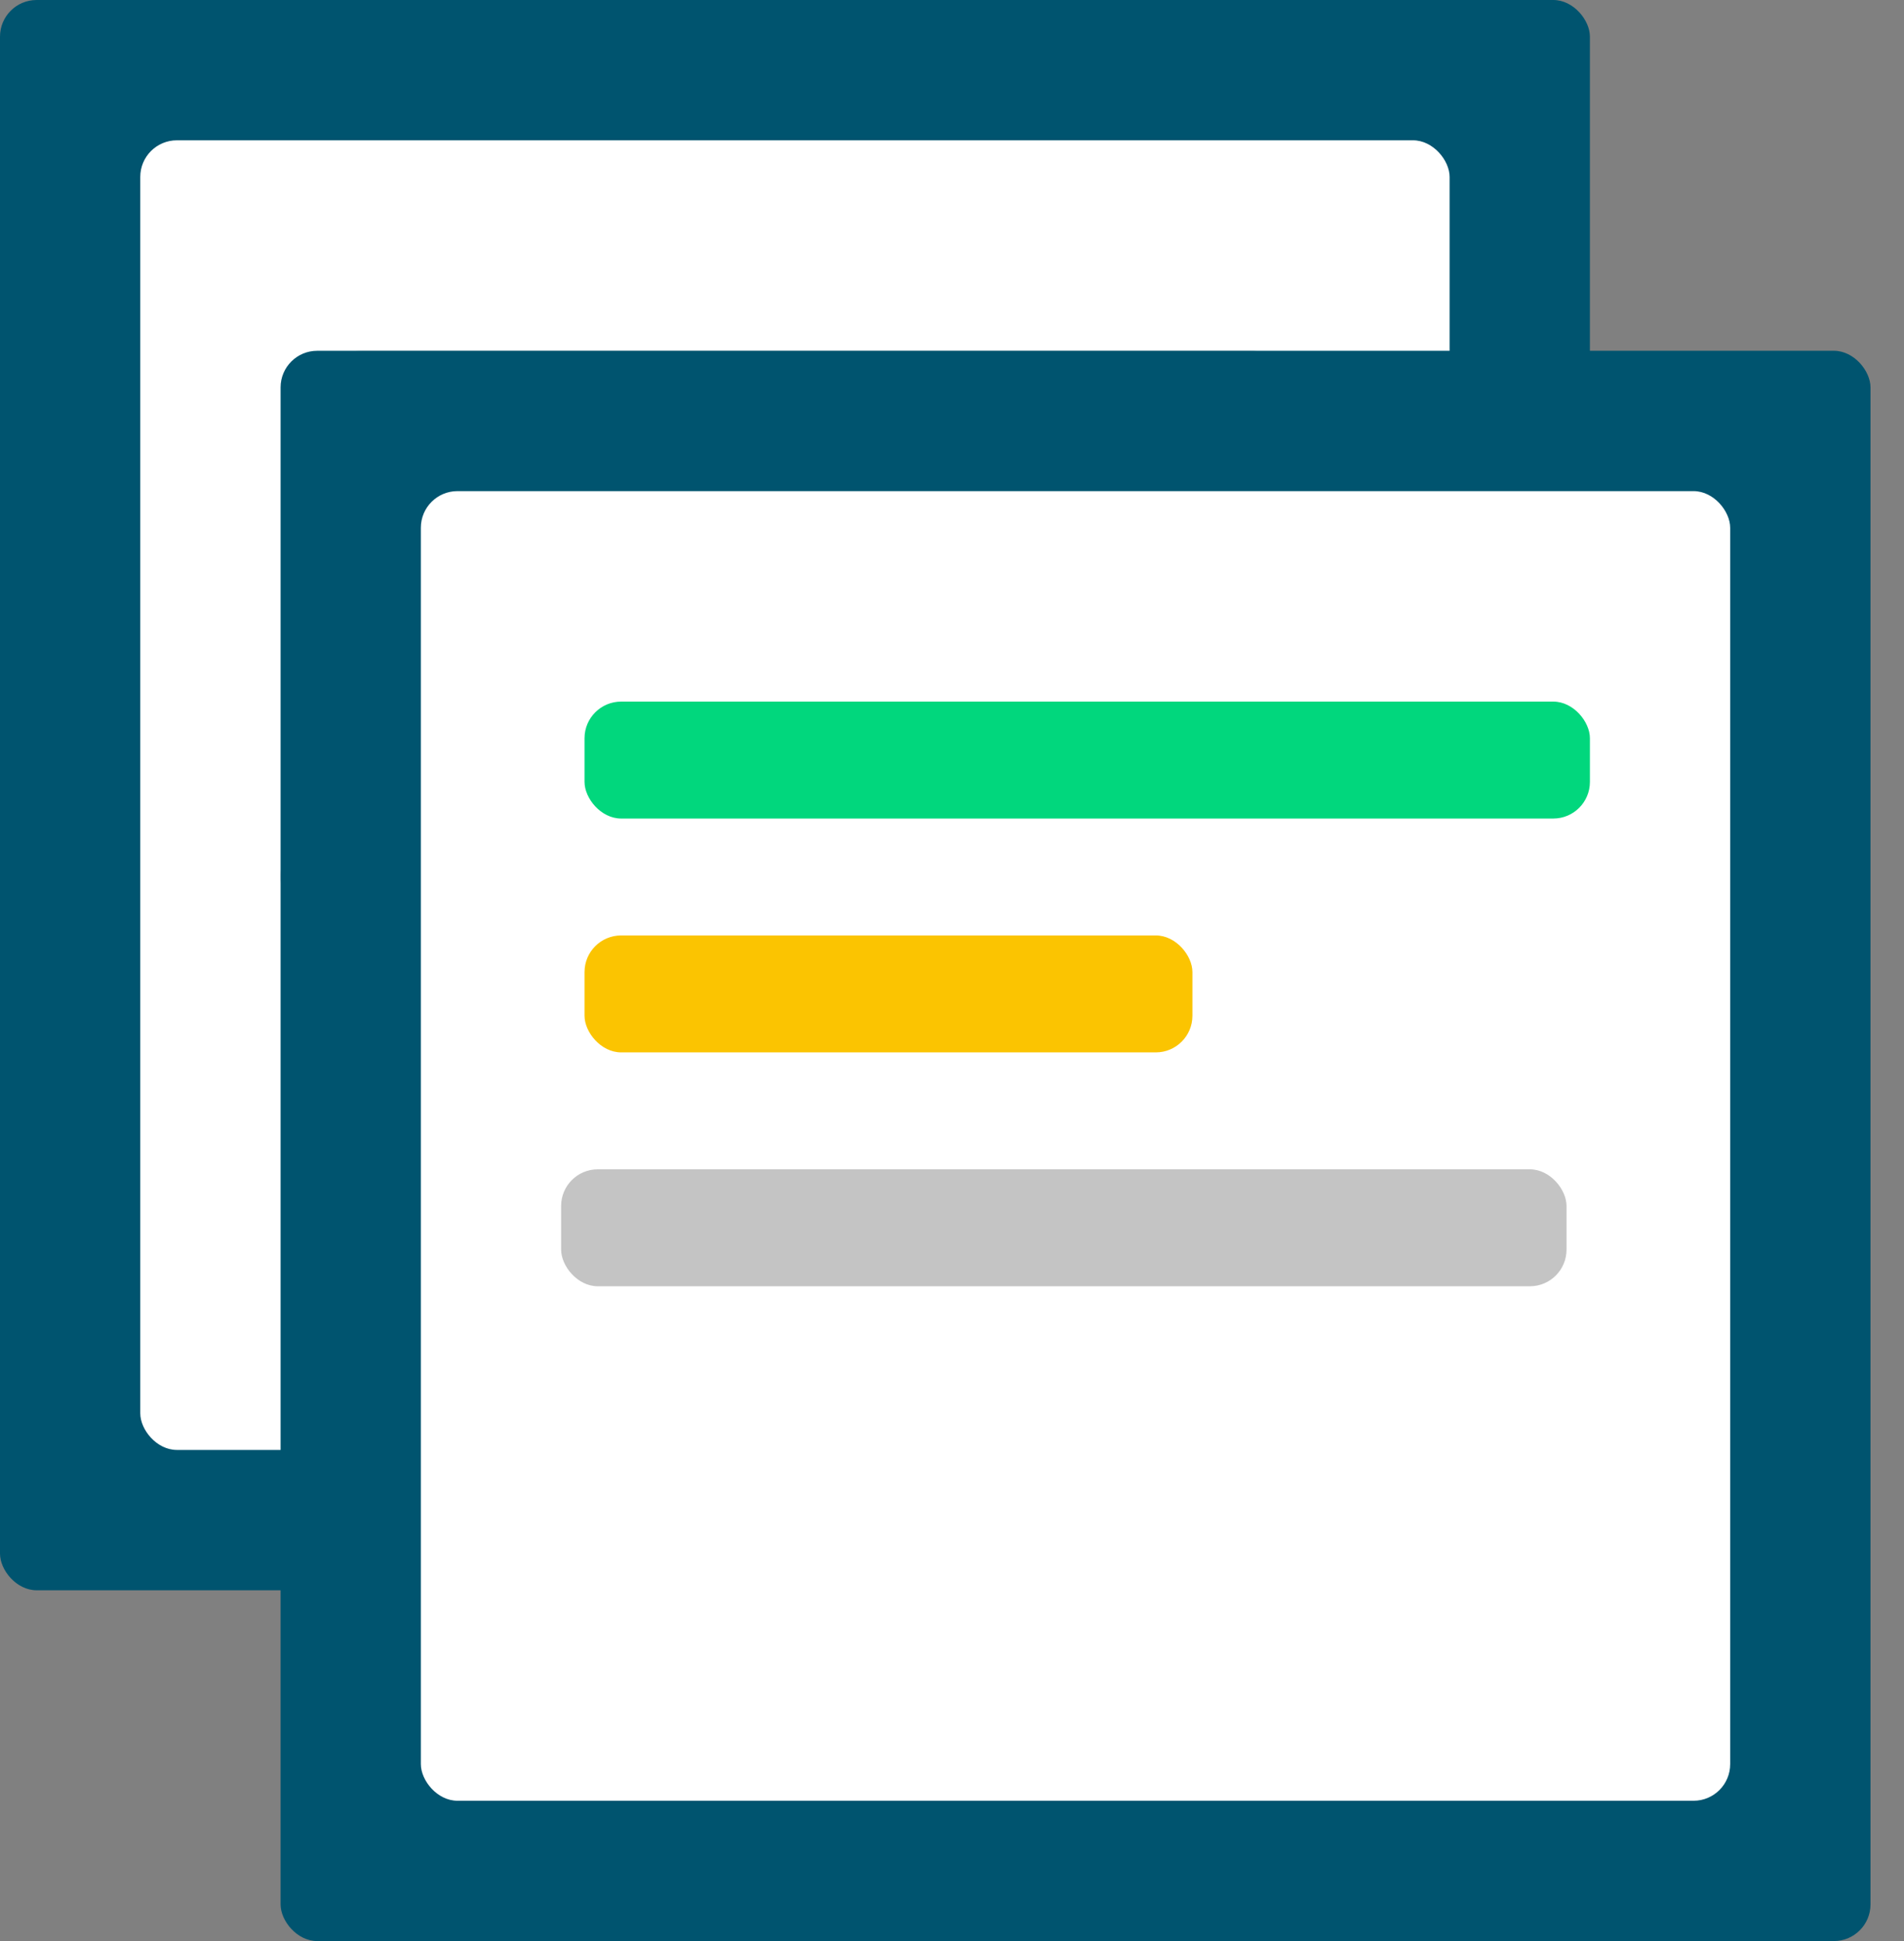 <svg width="52" height="53" viewBox="0 0 52 53" fill="none" xmlns="http://www.w3.org/2000/svg">
<rect x="0" y="0" width="52" height="53" fill="#808080" stroke="none"/>
<rect width="43.422" height="43.422" rx="1" fill="#00546F"/>
<rect x="3.831" y="3.831" width="35.759" height="35.759" rx="1" fill="white"/>
<rect x="8.301" y="9.578" width="27.458" height="3.193" rx="1.596" fill="#C4C4C4"/>
<rect x="7.663" y="22.349" width="27.458" height="3.193" rx="1.596" fill="#C4C4C4"/>
<rect x="8.301" y="15.964" width="16.602" height="3.193" rx="1.596" fill="#C4C4C4"/>
<rect x="7.663" y="9.578" width="43.422" height="43.422" rx="1" fill="#00546F"/>
<rect x="11.494" y="13.41" width="35.759" height="35.759" rx="1" fill="white"/>
<rect x="15.964" y="19.157" width="27.458" height="3.193" rx="1" fill="#01D77D"/>
<rect x="15.325" y="31.928" width="27.458" height="3.193" rx="1" fill="#C4C4C4"/>
<rect x="15.964" y="25.542" width="16.602" height="3.193" rx="1" fill="#FBC401"/>
</svg>
